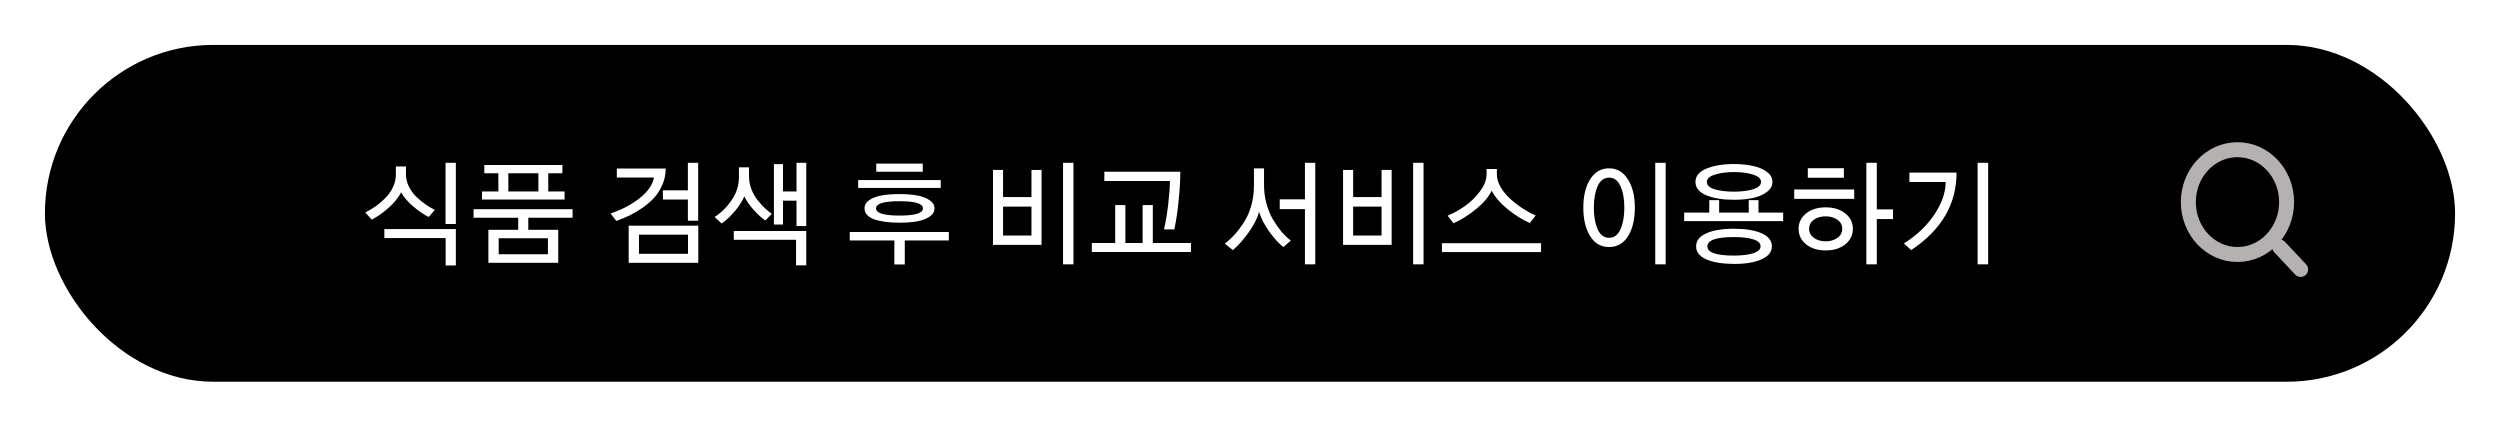 <svg width="334" height="57" viewBox="0 0 334 57" fill="none" xmlns="http://www.w3.org/2000/svg">
<g filter="url(#filter0_d_2046_3458)">
<rect x="6" y="6" width="322" height="45" rx="22.5" fill="black"/>
</g>
<path d="M51.35 31.803V30.602H60.901V35.465H59.539V31.803H51.35ZM59.524 29.928V21.754H60.901V29.928H59.524ZM48.801 28.39C49.3 28.136 49.773 27.852 50.222 27.54C50.672 27.218 51.101 26.847 51.511 26.427C51.931 25.997 52.263 25.519 52.508 24.991C52.761 24.454 52.888 23.902 52.888 23.336V22.237H54.236V23.307C54.236 23.863 54.368 24.405 54.632 24.933C54.895 25.46 55.237 25.924 55.657 26.324C56.087 26.725 56.497 27.061 56.887 27.335C57.288 27.608 57.688 27.843 58.089 28.038L57.283 28.99C56.697 28.717 56.028 28.268 55.276 27.643C54.524 27.008 53.962 26.358 53.591 25.694C53.25 26.378 52.698 27.061 51.936 27.745C51.184 28.419 50.427 28.951 49.666 29.342L48.801 28.39ZM65.248 35.113V30.704H74.579V35.113H65.248ZM66.625 33.971H73.202V31.832H66.625V33.971ZM63.27 29.093V27.95H76.498V29.093H70.58V30.997H69.232V29.093H63.27ZM64.398 26.661V25.577H66.581V23.145H64.706V22.047H75.135V23.145H73.246V25.577H75.428V26.661H64.398ZM67.914 25.577H71.927V23.145H67.914V25.577ZM83.99 35.113V30.148H93.292V35.113H83.99ZM85.367 33.912H91.915V31.349H85.367V33.912ZM88.56 26.661V25.431H91.9V21.754H93.277V29.488H91.9V26.661H88.56ZM81.573 28.521C83.106 28.004 84.415 27.311 85.499 26.441C86.593 25.562 87.213 24.654 87.359 23.717H82.408V22.516H88.941C88.941 23.268 88.795 23.985 88.502 24.669C88.209 25.343 87.843 25.924 87.403 26.412C86.964 26.891 86.436 27.345 85.821 27.774C85.206 28.194 84.625 28.536 84.078 28.8C83.531 29.054 82.95 29.293 82.335 29.518L81.573 28.521ZM98.034 32.037V30.865H107.717V35.45H106.354V32.037H98.034ZM103.395 30.001V21.93H104.611V25.577H106.413V21.754H107.717V30.206H106.413V26.808H104.611V30.001H103.395ZM95.471 28.99C96.359 28.414 97.121 27.662 97.756 26.734C98.4 25.797 98.722 24.762 98.722 23.629V22.355H100.07V23.6C100.07 24.166 100.178 24.727 100.392 25.284C100.607 25.841 100.886 26.334 101.227 26.764C101.579 27.184 101.906 27.54 102.209 27.833C102.521 28.116 102.824 28.36 103.117 28.565L102.253 29.459C101.813 29.166 101.305 28.707 100.729 28.082C100.153 27.447 99.723 26.832 99.44 26.236C99.167 26.881 98.737 27.55 98.151 28.243C97.565 28.927 96.984 29.464 96.408 29.855L95.471 28.99ZM113.524 32.125V30.997H126.766V32.125H120.878V35.333H119.486V32.125H113.524ZM117.069 22.94V21.856H123.28V22.94H117.069ZM114.652 25.108V24.054H125.683V25.108H114.652ZM115.502 27.833C115.502 27.384 115.717 27.013 116.146 26.72C116.586 26.427 117.142 26.222 117.816 26.105C118.49 25.987 119.276 25.929 120.175 25.929C121.044 25.929 121.815 25.987 122.489 26.105C123.163 26.222 123.724 26.432 124.174 26.734C124.623 27.027 124.848 27.394 124.848 27.833C124.848 28.282 124.628 28.653 124.188 28.946C123.749 29.239 123.192 29.449 122.518 29.576C121.845 29.693 121.063 29.752 120.175 29.752C118.778 29.752 117.65 29.601 116.791 29.298C115.932 28.985 115.502 28.497 115.502 27.833ZM117.04 27.833C117.04 28.477 118.085 28.8 120.175 28.8C122.265 28.8 123.309 28.477 123.309 27.833C123.309 27.198 122.265 26.881 120.175 26.881C118.085 26.881 117.04 27.198 117.04 27.833ZM142.022 35.318V21.754H143.414V35.318H142.022ZM132.662 32.711V22.706H134.01V26.324H137.804V22.706H139.151V32.711H132.662ZM134.01 31.466H137.804V27.599H134.01V31.466ZM145.871 33.663V32.462H148.991V27.394H150.354V32.462H152.653V27.394H154.016V32.462H159.113V33.663H145.871ZM147.541 24.186V22.94H157.692C157.692 24.064 157.614 25.367 157.458 26.852C157.312 28.336 157.121 29.601 156.887 30.645H155.51C155.744 29.649 155.935 28.507 156.081 27.218C156.228 25.929 156.301 24.918 156.301 24.186H147.541ZM170.971 27.936V26.632H174.34V21.754H175.717V35.318H174.34V27.936H170.971ZM163.632 32.55C164.13 32.169 164.584 31.749 164.994 31.29C165.414 30.821 165.824 30.27 166.225 29.635C166.635 29 166.952 28.268 167.177 27.438C167.411 26.598 167.528 25.709 167.528 24.771V22.501H168.876V24.727C168.876 25.577 168.983 26.402 169.198 27.203C169.423 28.004 169.716 28.717 170.077 29.342C170.448 29.957 170.829 30.499 171.22 30.968C171.62 31.427 172.03 31.817 172.45 32.14L171.469 33.004C170.893 32.584 170.263 31.9 169.579 30.953C168.905 30.006 168.451 29.122 168.217 28.302C167.982 29.161 167.519 30.074 166.825 31.041C166.142 31.998 165.439 32.789 164.716 33.414L163.632 32.55ZM188.794 35.318V21.754H190.186V35.318H188.794ZM179.434 32.711V22.706H180.781V26.324H184.575V22.706H185.923V32.711H179.434ZM180.781 31.466H184.575V27.599H180.781V31.466ZM192.643 33.678V32.491H205.885V33.678H192.643ZM193.404 28.814C194.186 28.492 194.957 28.062 195.719 27.525C196.481 26.988 197.15 26.334 197.726 25.562C198.312 24.781 198.605 24.02 198.605 23.277V22.574H199.982V23.277C199.982 23.844 200.152 24.425 200.494 25.02C200.846 25.606 201.29 26.139 201.827 26.617C202.364 27.096 202.921 27.52 203.497 27.892C204.073 28.263 204.63 28.561 205.167 28.785L204.391 29.796C203.463 29.405 202.486 28.8 201.461 27.98C200.445 27.159 199.723 26.324 199.293 25.475C198.883 26.314 198.18 27.14 197.184 27.95C196.188 28.761 195.187 29.386 194.181 29.825L193.404 28.814ZM221.141 35.318V21.754H222.532V35.318H221.141ZM211.531 27.745C211.531 26.192 211.834 24.928 212.44 23.951C213.055 22.975 213.9 22.486 214.974 22.486C216.029 22.486 216.864 22.975 217.479 23.951C218.104 24.918 218.416 26.183 218.416 27.745C218.416 29.308 218.114 30.577 217.508 31.554C216.903 32.52 216.058 33.004 214.974 33.004C213.89 33.004 213.045 32.516 212.44 31.539C211.834 30.562 211.531 29.298 211.531 27.745ZM212.938 27.745C212.938 28.907 213.109 29.869 213.45 30.631C213.792 31.393 214.3 31.773 214.974 31.773C215.648 31.773 216.156 31.393 216.497 30.631C216.839 29.859 217.01 28.898 217.01 27.745C217.01 26.583 216.839 25.626 216.497 24.874C216.156 24.112 215.648 23.731 214.974 23.731C214.29 23.731 213.778 24.117 213.436 24.889C213.104 25.65 212.938 26.602 212.938 27.745ZM226.601 32.916C226.601 32.154 227.055 31.573 227.963 31.173C228.871 30.763 230.097 30.558 231.64 30.558C233.183 30.558 234.413 30.758 235.331 31.158C236.259 31.559 236.723 32.145 236.723 32.916C236.723 33.668 236.254 34.249 235.317 34.659C234.389 35.069 233.163 35.27 231.64 35.26C230.087 35.25 228.857 35.045 227.949 34.645C227.05 34.244 226.601 33.668 226.601 32.916ZM228.11 32.916C228.11 33.736 229.286 34.147 231.64 34.147C232.704 34.147 233.564 34.044 234.218 33.839C234.882 33.624 235.214 33.316 235.214 32.916C235.214 32.496 234.892 32.184 234.247 31.979C233.603 31.773 232.734 31.671 231.64 31.671C229.286 31.671 228.11 32.086 228.11 32.916ZM225.004 29.547V28.404H228.359V26.734H229.677V28.404H233.632V26.734H234.936V28.404H238.232V29.547H225.004ZM226.513 24.303C226.513 23.521 227.001 22.931 227.978 22.53C228.954 22.12 230.18 21.915 231.655 21.915C232.582 21.915 233.422 21.998 234.174 22.164C234.926 22.32 235.551 22.584 236.049 22.955C236.547 23.326 236.796 23.775 236.796 24.303C236.796 24.83 236.547 25.279 236.049 25.65C235.561 26.021 234.936 26.29 234.174 26.456C233.422 26.612 232.582 26.69 231.655 26.69C230.16 26.69 228.93 26.49 227.963 26.09C226.996 25.68 226.513 25.084 226.513 24.303ZM228.036 24.303C228.036 24.752 228.393 25.084 229.106 25.299C229.819 25.504 230.668 25.606 231.655 25.606C232.66 25.606 233.515 25.499 234.218 25.284C234.921 25.06 235.273 24.732 235.273 24.303C235.273 23.873 234.916 23.546 234.203 23.321C233.5 23.097 232.651 22.984 231.655 22.984C230.707 22.984 229.867 23.097 229.135 23.321C228.403 23.546 228.036 23.873 228.036 24.303ZM249.346 35.318V21.754H250.738V27.98H252.906V29.269H250.738V35.318H249.346ZM241.524 23.746V22.472H246.343V23.746H241.524ZM239.707 26.573V25.314H247.72V26.573H239.707ZM240.293 30.572C240.293 29.732 240.63 29.044 241.304 28.507C241.978 27.97 242.847 27.701 243.911 27.701C244.976 27.701 245.845 27.97 246.519 28.507C247.202 29.034 247.544 29.723 247.544 30.572C247.544 31.412 247.202 32.105 246.519 32.652C245.845 33.19 244.976 33.458 243.911 33.458C242.847 33.458 241.978 33.19 241.304 32.652C240.63 32.105 240.293 31.412 240.293 30.572ZM241.7 30.572C241.7 31.07 241.914 31.476 242.344 31.788C242.784 32.091 243.306 32.242 243.911 32.242C244.507 32.242 245.025 32.091 245.464 31.788C245.904 31.485 246.123 31.08 246.123 30.572C246.123 30.064 245.909 29.659 245.479 29.356C245.049 29.054 244.527 28.902 243.911 28.902C243.286 28.902 242.759 29.054 242.329 29.356C241.91 29.659 241.7 30.064 241.7 30.572ZM264.21 35.318V21.754H265.617V35.318H264.21ZM254.367 32.52C256.056 31.456 257.404 30.182 258.41 28.697C259.415 27.203 259.928 25.743 259.948 24.317H255.099V23.058H261.398C261.398 27.276 259.376 30.729 255.333 33.414L254.367 32.52Z" fill="white"/>
<ellipse cx="298.926" cy="27" rx="6.564" ry="7" stroke="#B5B1B1" stroke-width="2"/>
<path d="M307.365 36L304.552 33" stroke="#B5B1B1" stroke-width="2" stroke-linecap="round"/>
<defs>
<filter id="filter0_d_2046_3458" x="0" y="0" width="334" height="57" filterUnits="userSpaceOnUse" color-interpolation-filters="sRGB">
<feFlood flood-opacity="0" result="BackgroundImageFix"/>
<feColorMatrix in="SourceAlpha" type="matrix" values="0 0 0 0 0 0 0 0 0 0 0 0 0 0 0 0 0 0 127 0" result="hardAlpha"/>
<feMorphology radius="2" operator="dilate" in="SourceAlpha" result="effect1_dropShadow_2046_3458"/>
<feOffset/>
<feGaussianBlur stdDeviation="2"/>
<feComposite in2="hardAlpha" operator="out"/>
<feColorMatrix type="matrix" values="0 0 0 0 0 0 0 0 0 0 0 0 0 0 0 0 0 0 0.25 0"/>
<feBlend mode="normal" in2="BackgroundImageFix" result="effect1_dropShadow_2046_3458"/>
<feBlend mode="normal" in="SourceGraphic" in2="effect1_dropShadow_2046_3458" result="shape"/>
</filter>
</defs>
</svg>
